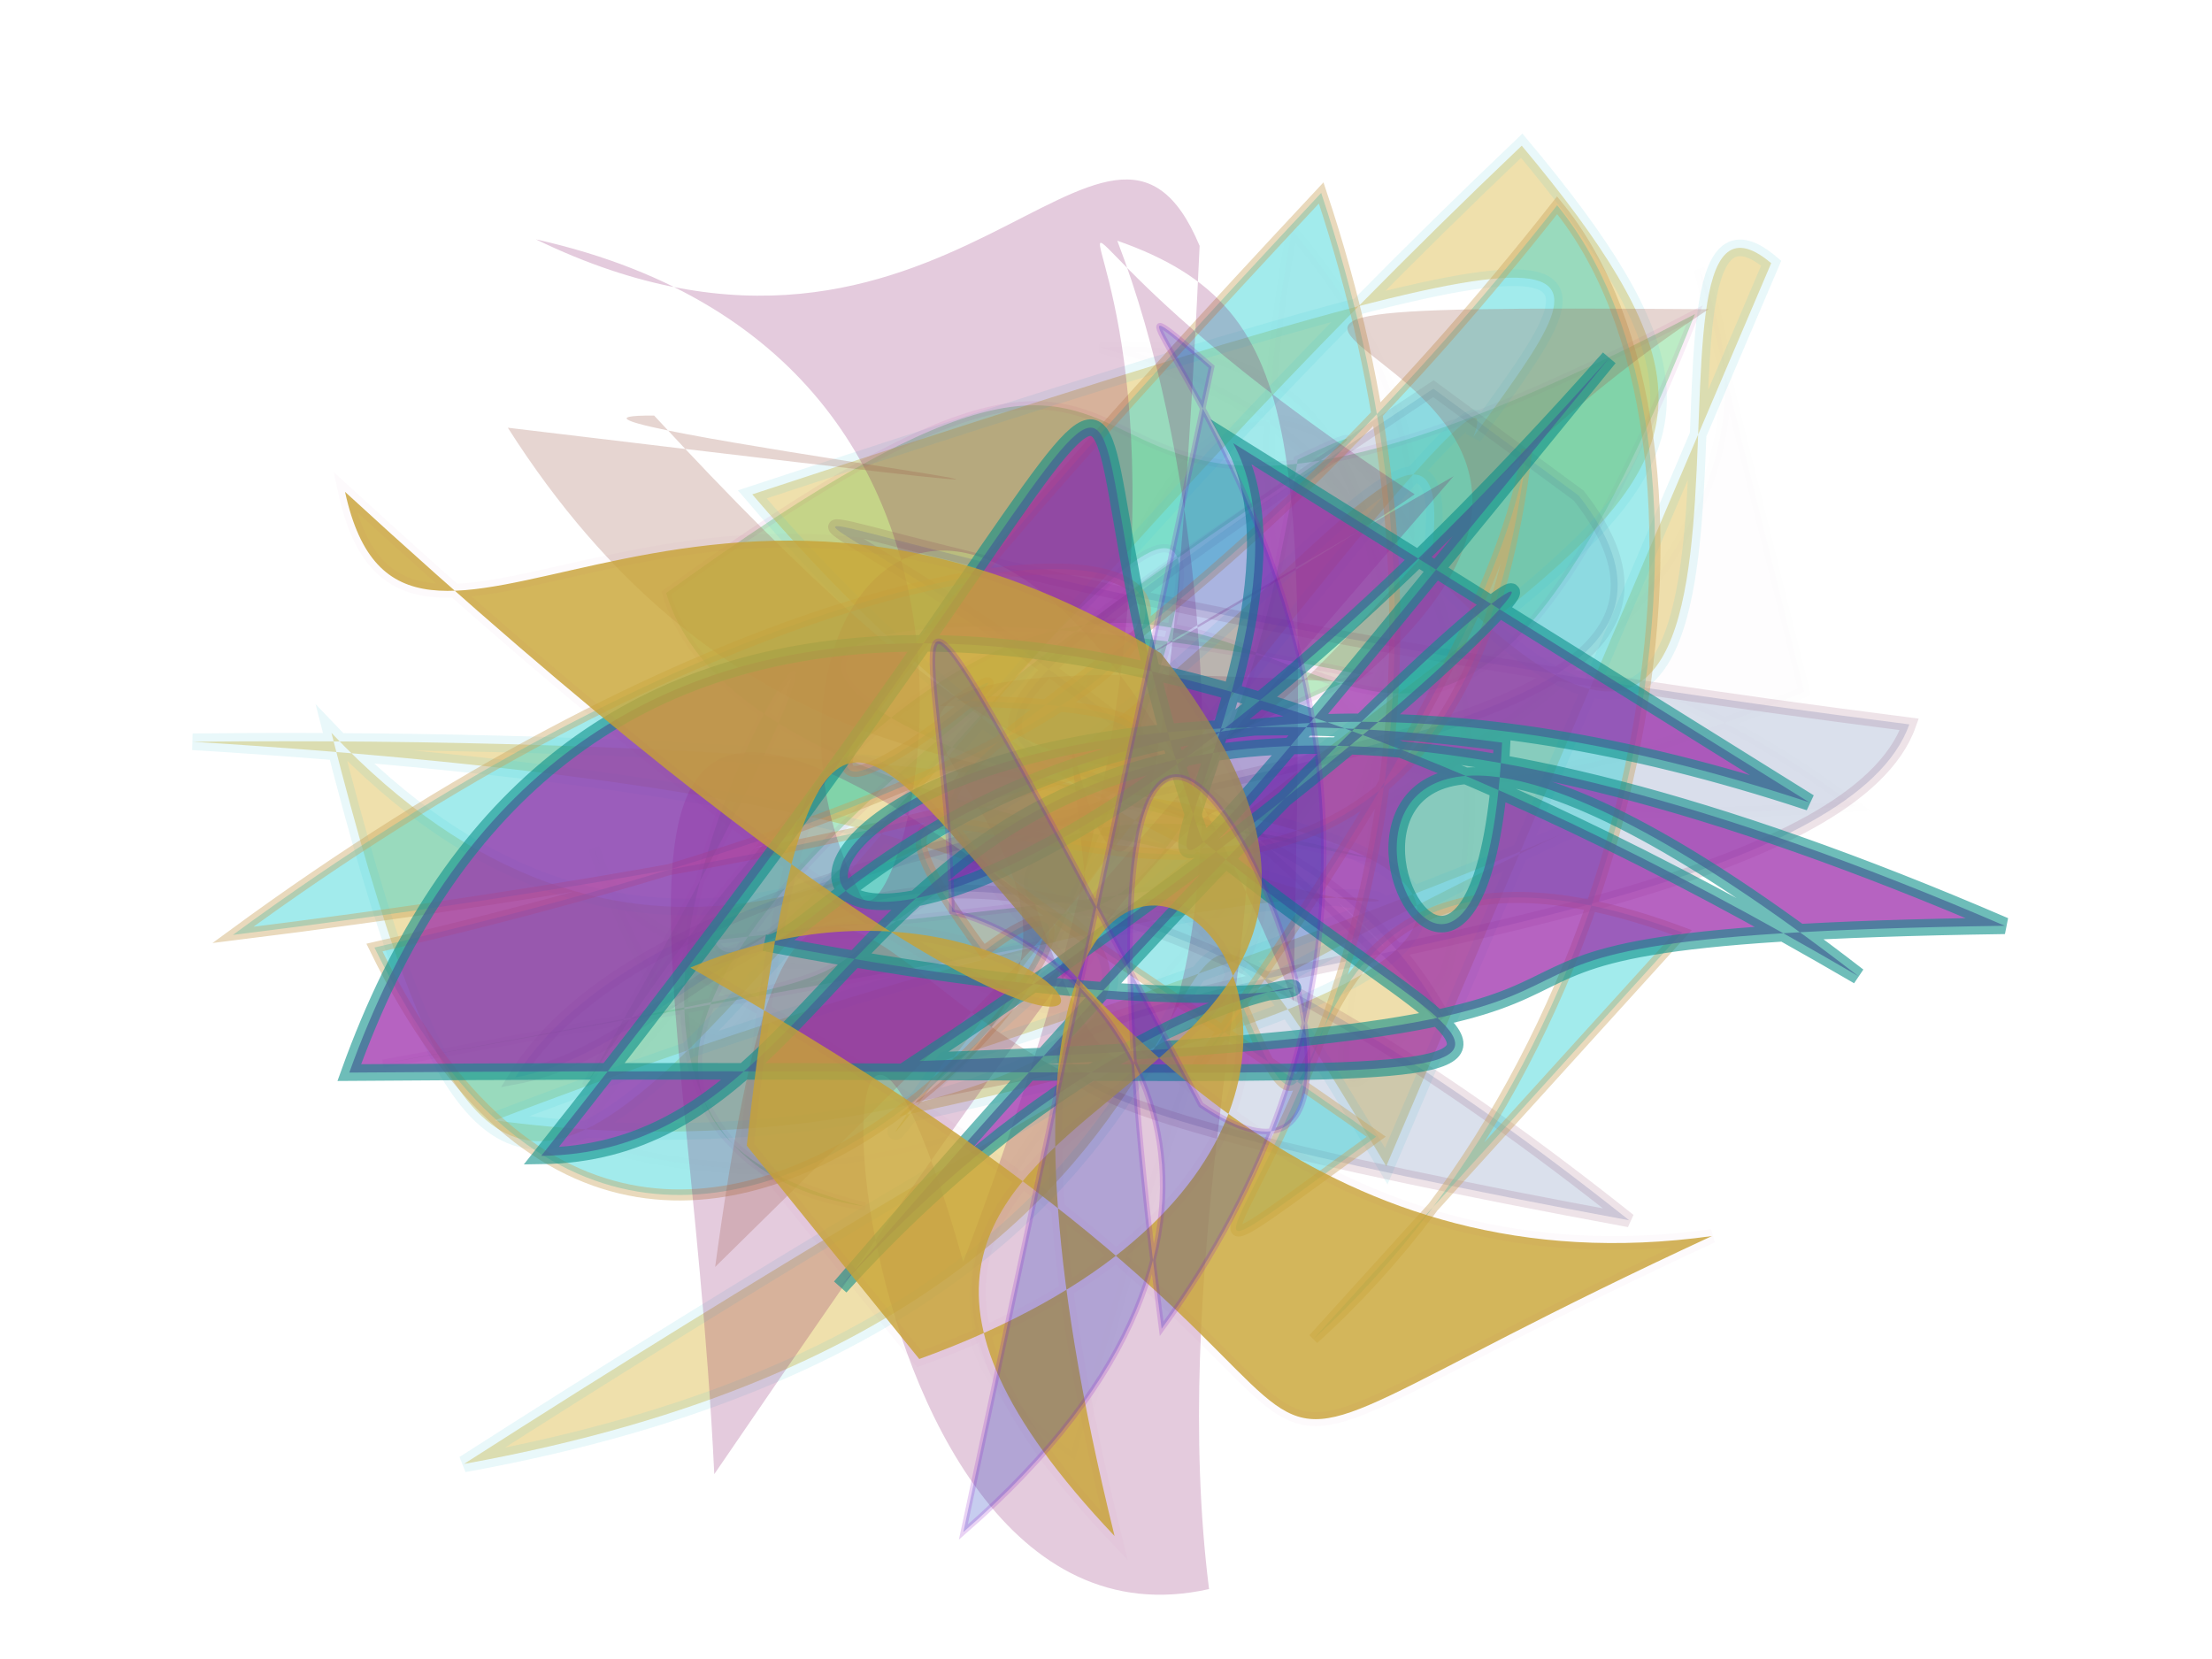 <svg xmlns="http://www.w3.org/2000/svg" xmlns:xlink="http://www.w3.org/1999/xlink" width="800" height="600" version="1.1" viewBox="0 0 800 600"><g fill="none" fill-rule="evenodd" stroke="none" stroke-width="1"><path fill="#7BD98C" stroke="#B83AA8" stroke-opacity=".173" stroke-width="3" d="M 651,412 C 410,265 609,379 294,280 C 444,482 497,437 335,227 C 469,437 498,157 259,353 C 135,316 688,452 556,257 C 675,400 218,482 602,357 C 163,475 441,135 117,296 C 424,375 178,440 461,470 C 515,356 196,121 532,365 C 552,317 103,440 441,282 Z" opacity=".507" transform="rotate(138.0 400 300)"/><path fill="#D5B027" stroke="#4CC8D5" stroke-opacity=".328" stroke-width="6" d="M 451,450 C 411,221 443,496 101,431 C 620,324 700,376 316,357 C 180,447 621,163 575,215 C 650,166 671,158 324,141 C 446,485 680,320 156,319 C 341,421 583,371 103,152 C 434,275 691,433 293,370 C 595,242 690,301 629,123 C 206,299 115,472 151,167 C 266,445 620,118 543,254 C 626,455 660,126 698,195 Z" opacity=".379" transform="rotate(-21.0 400 300)"/><path fill="#5875AB" stroke="#620632" stroke-opacity=".514" stroke-width="5" d="M 492,124 C 227,367 431,220 531,348 C 246,130 113,234 681,217 C 660,331 104,397 609,410 C 298,234 285,393 203,422 C 260,287 661,257 550,154 Z" opacity=".22" transform="rotate(9.0 400 300)"/><path fill="#2CD1D3" stroke="#C8A259" stroke-opacity=".917" stroke-width="4" d="M 366,496 C 530,467 672,303 658,195 C 319,317 300,152 424,446 C 244,458 514,454 588,146 C 115,272 460,229 379,232 C 519,323 342,272 112,165 C 513,135 608,353 153,196 C 126,453 455,303 339,314 C 326,146 425,484 602,264 C 543,336 305,418 408,381 C 391,483 451,304 557,442 Z" opacity=".44" transform="rotate(-32.0 400 300)"/><path fill="#7C0259" stroke="#537376" stroke-opacity=".008" stroke-width="4" d="M 376,289 C 564,301 173,274 602,370 C 686,351 549,268 646,134 C 567,324 356,213 394,208 C 497,176 621,293 327,356 C 522,394 572,407 609,341 C 449,372 197,295 378,270 C 544,115 399,146 195,120 C 579,495 346,300 123,289 C 116,142 476,200 255,222 C 640,453 694,224 500,431 C 479,387 417,207 504,446 Z" opacity=".206" transform="rotate(-100.0 400 300)"/><path fill="#9D5949" stroke="#49A087" stroke-opacity=".014" stroke-width="5" d="M 482,212 C 334,293 607,401 303,340 C 139,444 448,499 158,456 C 357,362 351,197 541,471 C 616,482 232,378 594,474 C 480,223 226,412 562,163 C 509,351 498,266 427,215 Z" opacity=".251" transform="rotate(172.0 400 300)"/><path fill="#9723A7" stroke="#0A9089" stroke-opacity=".832" stroke-width="6" d="M 307,414 C 294,319 540,182 169,394 C 612,164 570,450 255,278 C 333,102 338,438 165,153 C 374,414 550,475 687,316 C 215,139 288,140 369,284 C 363,499 255,486 633,263 C 498,213 443,477 109,151 C 365,245 168,134 493,246 C 155,320 117,412 549,180 C 331,290 266,142 530,306 C 514,295 379,398 159,218 Z" opacity=".706" transform="rotate(159.0 400 300)"/><path fill="#A078CD" stroke="#0B2706" stroke-opacity=".677" stroke-width="4" d="M 179,168 C 440,260 239,362 193,125 C 290,202 382,281 205,416 C 212,145 605,331 561,138 C 210,367 301,205 417,309 C 190,494 207,263 344,179 C 535,132 120,301 285,431 C 150,222 505,149 617,345 C 429,398 614,251 542,419 C 599,310 163,124 105,307 Z" opacity=".008" transform="rotate(138.0 400 300)"/><path fill="#C9A534" stroke="#8A1C71" stroke-opacity=".027" stroke-width="5" d="M 494,480 C 608,213 221,267 589,472 C 346,474 595,262 367,242 C 173,295 209,469 123,418 C 612,380 395,280 334,444 C 680,335 573,496 657,240 C 497,468 168,208 395,473 Z" opacity=".807" transform="rotate(47.0 400 300)"/><path fill="#1128BB" stroke="#8913C3" stroke-opacity=".82" stroke-width="2" d="M 294,165 C 186,184 483,137 553,398 C 174,166 633,295 499,336 C 222,281 306,298 388,362 C 439,324 559,329 565,500 Z" opacity=".231" transform="rotate(51.0 400 300)"/></g></svg>